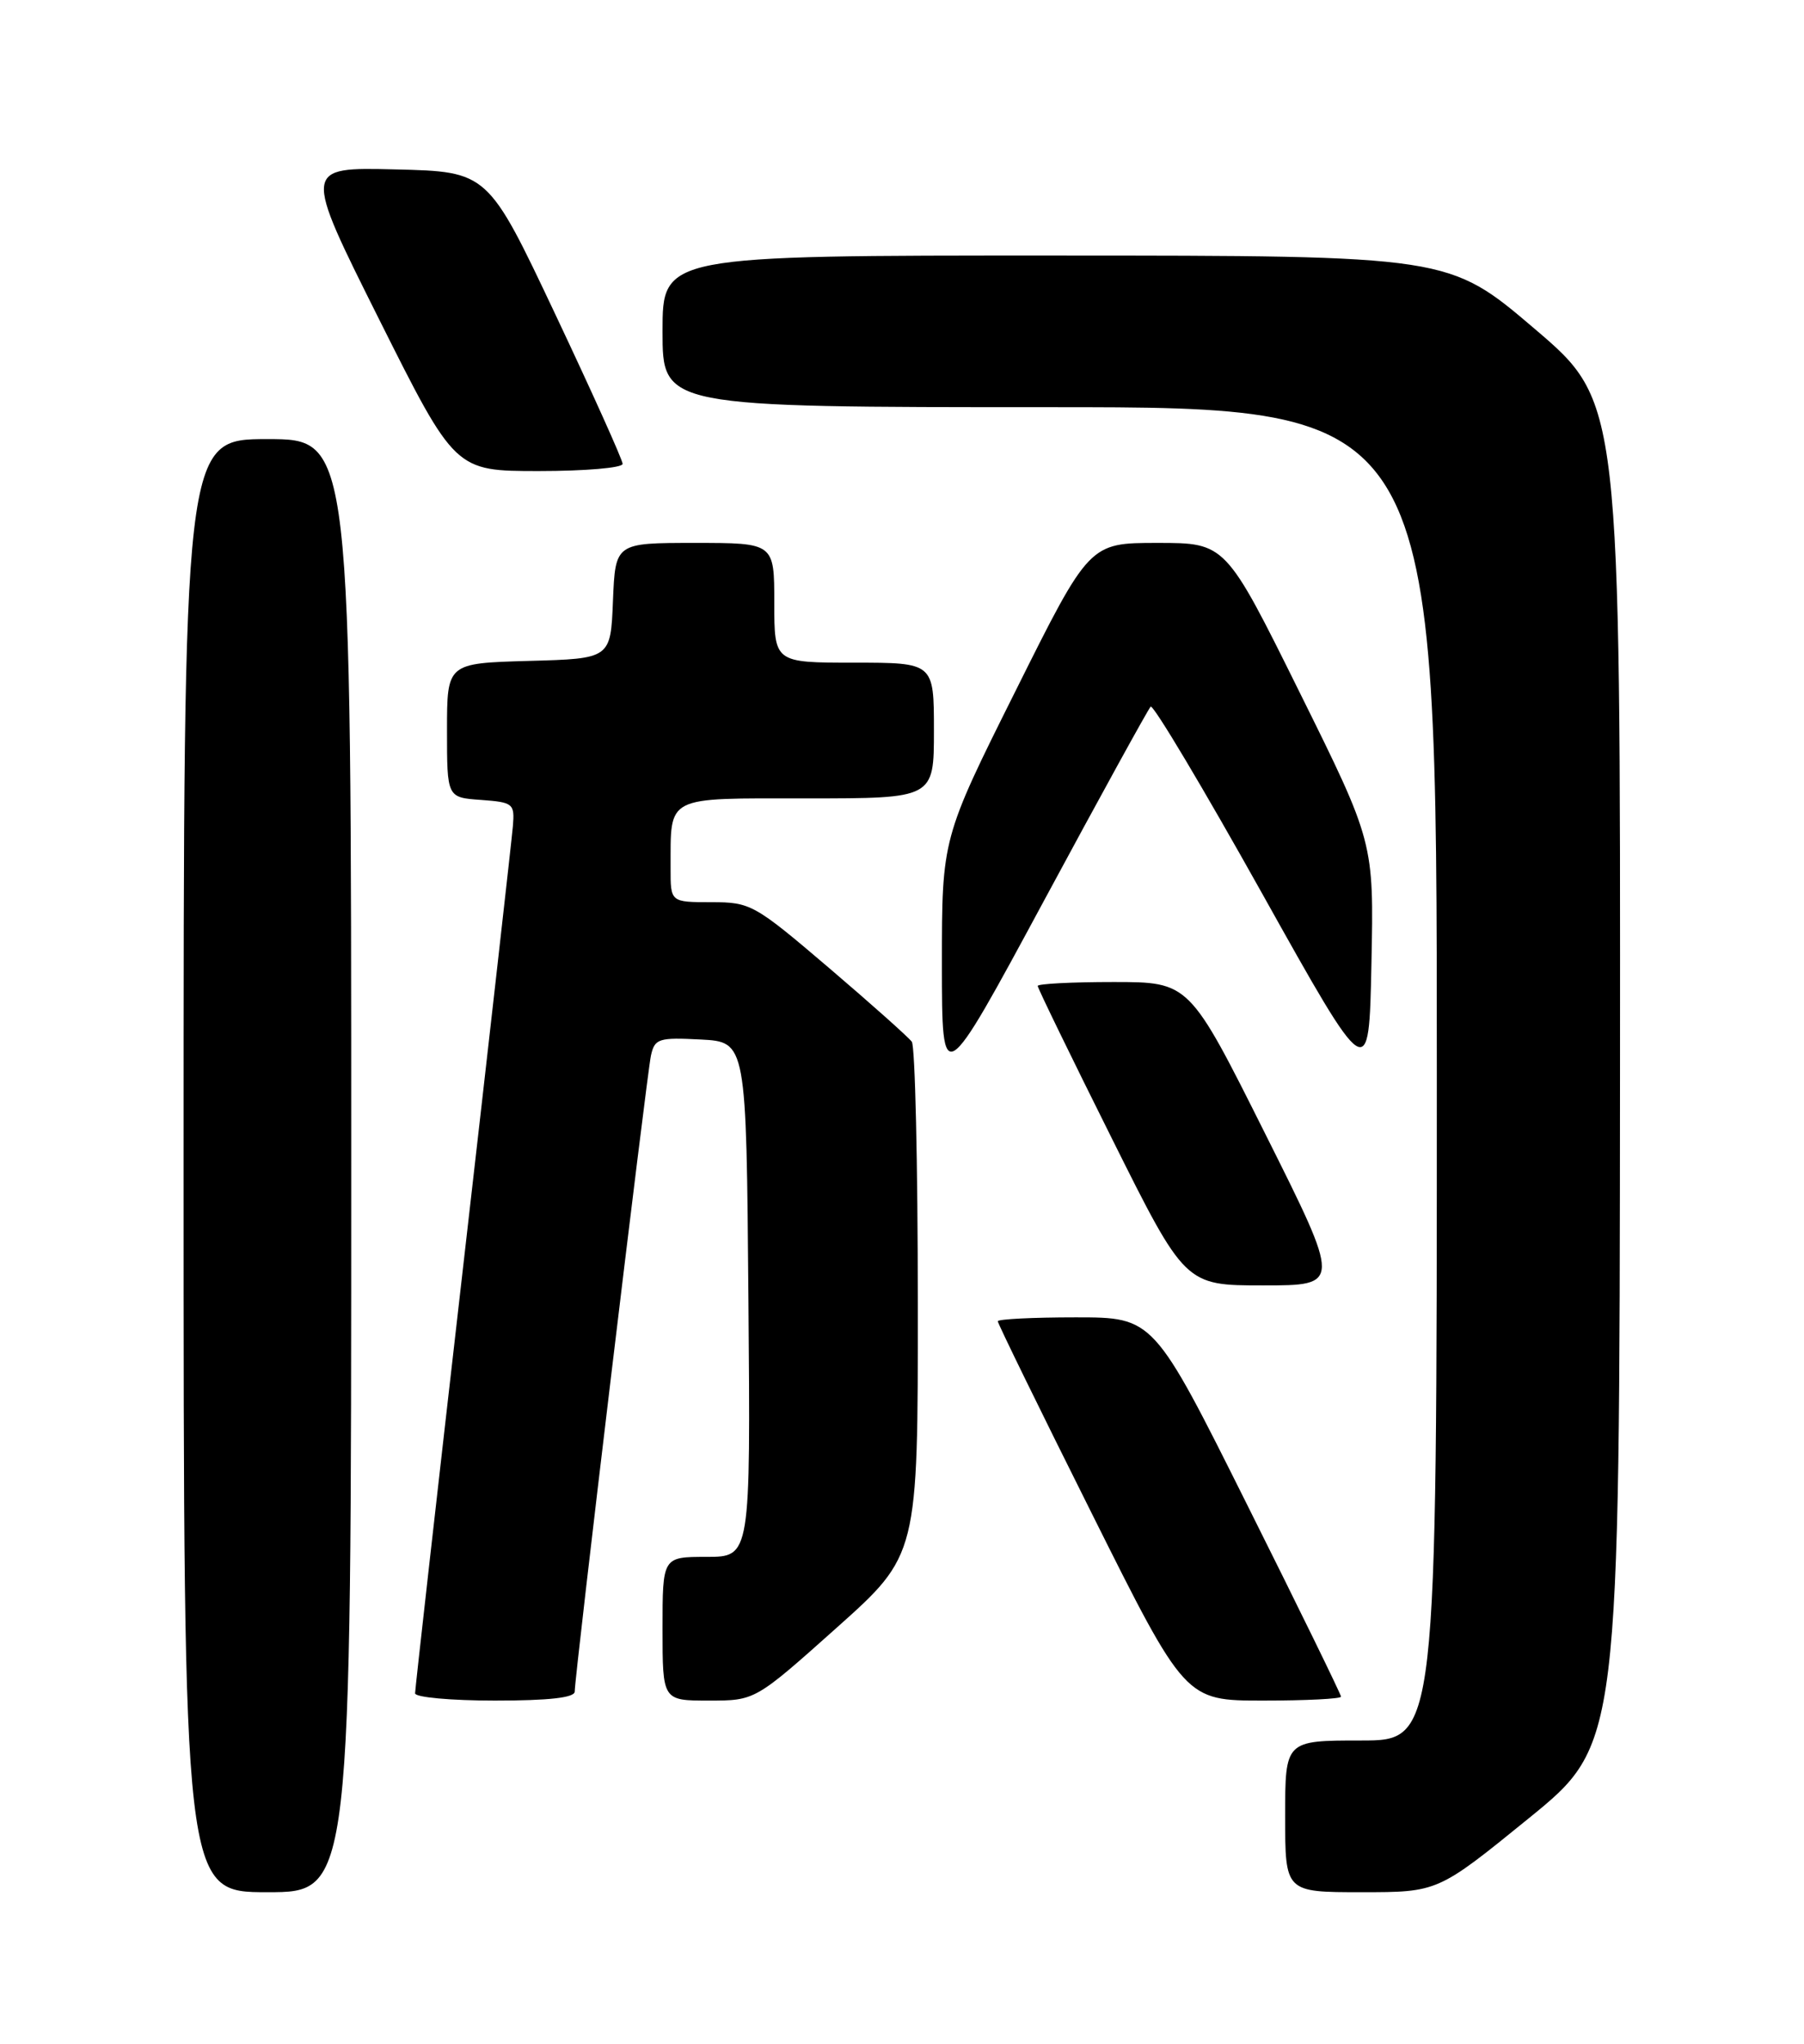 <?xml version="1.0" encoding="UTF-8" standalone="no"?>
<!DOCTYPE svg PUBLIC "-//W3C//DTD SVG 1.1//EN" "http://www.w3.org/Graphics/SVG/1.1/DTD/svg11.dtd" >
<svg xmlns="http://www.w3.org/2000/svg" xmlns:xlink="http://www.w3.org/1999/xlink" version="1.1" viewBox="0 0 226 256">
 <g >
 <path fill="currentColor"
d=" M 44.00 146.00 C 44.00 55.00 44.00 55.00 33.50 55.00 C 23.00 55.00 23.00 55.00 23.00 146.00 C 23.00 237.00 23.00 237.00 33.50 237.00 C 44.00 237.00 44.00 237.00 44.00 146.00 Z  M 191.51 227.75 C 202.89 218.50 202.89 218.50 202.95 134.42 C 203.00 50.34 203.00 50.34 192.25 41.18 C 181.50 32.02 181.50 32.02 132.25 32.01 C 83.00 32.00 83.00 32.00 83.00 41.50 C 83.00 51.00 83.00 51.00 131.50 51.00 C 180.00 51.00 180.00 51.00 180.00 134.50 C 180.00 218.00 180.00 218.00 170.50 218.00 C 161.00 218.00 161.00 218.00 161.00 227.50 C 161.00 237.00 161.00 237.00 170.57 237.00 C 180.13 237.00 180.13 237.00 191.51 227.75 Z  M 72.00 211.87 C 72.00 209.85 81.03 134.57 81.55 132.20 C 82.02 130.08 82.52 129.93 87.78 130.20 C 93.50 130.50 93.50 130.50 93.76 162.75 C 94.03 195.00 94.03 195.00 88.51 195.00 C 83.00 195.00 83.00 195.00 83.00 204.00 C 83.00 213.00 83.00 213.00 88.80 213.00 C 94.60 213.00 94.60 213.00 104.80 203.89 C 115.00 194.78 115.00 194.78 114.98 163.14 C 114.98 145.74 114.64 131.04 114.23 130.48 C 113.83 129.93 109.16 125.76 103.85 121.23 C 94.50 113.26 94.04 113.00 89.10 113.00 C 84.00 113.00 84.00 113.00 84.01 108.75 C 84.04 99.54 83.15 100.00 101.12 100.00 C 117.00 100.00 117.00 100.00 117.00 91.50 C 117.00 83.00 117.00 83.00 107.00 83.00 C 97.00 83.00 97.00 83.00 97.00 75.50 C 97.00 68.00 97.00 68.00 87.04 68.00 C 77.09 68.00 77.09 68.00 76.79 75.25 C 76.50 82.50 76.50 82.50 66.25 82.78 C 56.00 83.07 56.00 83.07 56.00 91.48 C 56.00 99.89 56.00 99.89 60.25 100.19 C 64.30 100.49 64.49 100.64 64.25 103.50 C 64.11 105.15 61.30 130.05 58.00 158.84 C 54.70 187.63 52.00 211.59 52.00 212.09 C 52.00 212.59 56.50 213.00 62.00 213.00 C 68.77 213.00 72.00 212.64 72.00 211.87 Z  M 168.00 212.51 C 168.00 212.23 162.72 201.43 156.26 188.51 C 144.52 165.00 144.52 165.00 134.76 165.00 C 129.39 165.00 125.00 165.22 125.00 165.49 C 125.00 165.77 130.28 176.57 136.74 189.49 C 148.48 213.00 148.48 213.00 158.24 213.00 C 163.61 213.00 168.00 212.78 168.00 212.51 Z  M 158.50 142.00 C 148.99 123.00 148.99 123.00 139.49 123.00 C 134.27 123.00 130.00 123.22 130.00 123.49 C 130.00 123.76 134.16 132.31 139.24 142.49 C 148.47 161.00 148.47 161.00 158.24 161.00 C 168.01 161.00 168.01 161.00 158.50 142.00 Z  M 144.15 88.51 C 144.47 88.20 150.75 98.73 158.11 111.90 C 171.50 135.86 171.50 135.86 171.81 120.68 C 172.12 105.50 172.12 105.50 162.83 86.75 C 153.54 68.00 153.54 68.00 145.01 68.00 C 136.47 68.00 136.47 68.00 127.24 86.51 C 118.00 105.01 118.00 105.01 118.00 120.76 C 118.01 136.50 118.01 136.50 130.80 112.79 C 137.83 99.75 143.84 88.82 144.15 88.51 Z  M 78.00 58.10 C 78.00 57.61 74.20 49.17 69.56 39.35 C 61.12 21.50 61.12 21.50 49.54 21.22 C 37.96 20.94 37.96 20.94 47.48 39.97 C 57.01 59.00 57.01 59.00 67.51 59.00 C 73.28 59.00 78.00 58.60 78.00 58.10 Z "/>
</g>
</svg>